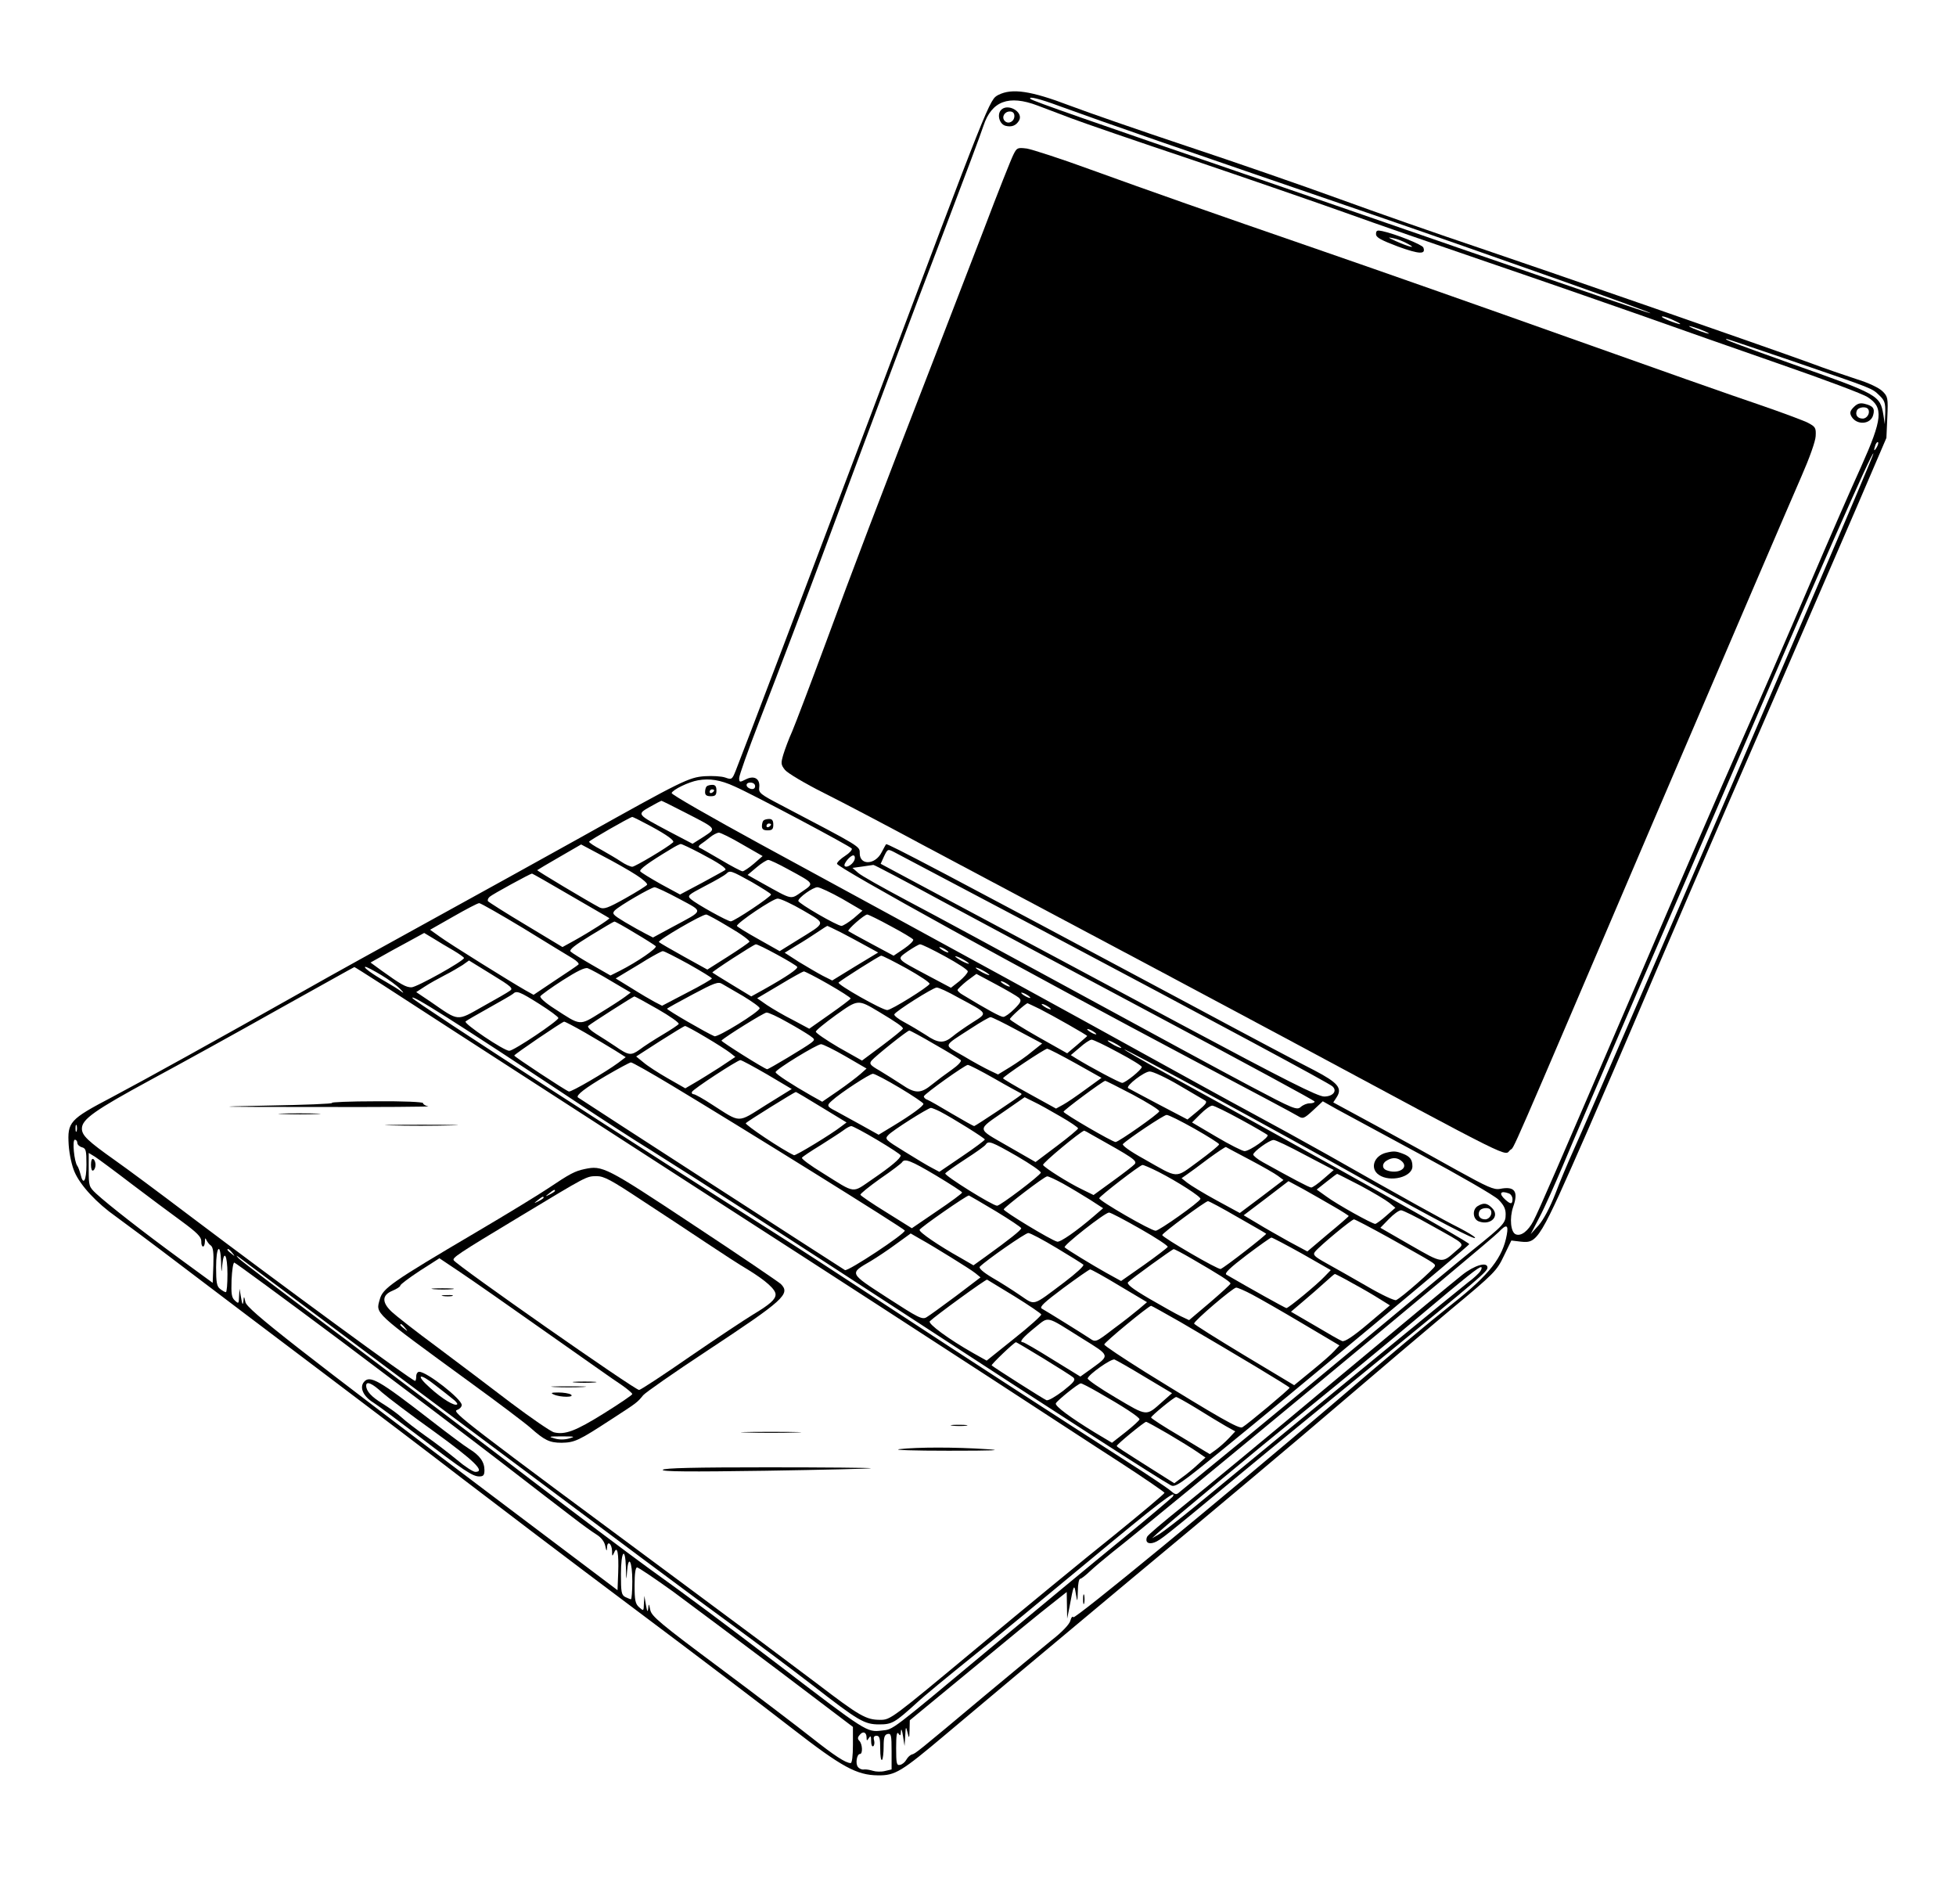 <svg version="1.0" xmlns="http://www.w3.org/2000/svg"
 width="860pt" height="837pt" viewBox="0 0 860 837"
 preserveAspectRatio="xMidYMid meet">

<g transform="translate(0,837) scale(0.1,-0.1)"
fill="#000000" stroke="none">
<path d="M4390 7953 c-40 -21 -34 -6 -556 -1393 -280 -741 -562 -1484 -599
-1577 -16 -40 -18 -41 -46 -31 -17 6 -57 8 -90 6 -70 -5 -97 -18 -544 -268
-165 -92 -462 -256 -660 -365 -198 -109 -448 -247 -555 -308 -392 -221 -699
-391 -848 -470 -187 -98 -196 -109 -190 -210 3 -42 14 -92 26 -119 26 -60 98
-137 182 -196 36 -26 169 -125 295 -221 127 -97 402 -304 611 -462 210 -158
489 -370 620 -471 132 -101 466 -355 744 -563 278 -208 594 -448 703 -533 218
-169 283 -205 377 -206 76 -1 102 15 298 180 92 78 454 381 805 674 352 292
768 642 925 777 158 135 378 322 489 415 194 161 204 172 235 237 l33 68 42
-5 c74 -8 82 6 292 485 76 175 168 388 204 473 104 246 355 830 610 1415 129
297 294 680 368 850 l133 310 4 90 c4 86 2 92 -21 115 -15 15 -61 37 -113 53
-49 16 -143 48 -209 73 -207 75 -1116 391 -1450 504 -176 59 -453 156 -615
215 -162 59 -462 163 -667 231 -204 68 -438 149 -520 180 -171 65 -253 77
-313 47z m267 -49 c223 -81 487 -172 1383 -479 480 -165 1221 -427 1217 -432
-2 -2 -357 119 -788 268 -431 149 -847 293 -924 319 -752 258 -1005 346 -1014
355 -13 14 40 1 126 -31z m-95 2 c35 -13 101 -38 148 -56 47 -18 285 -100 530
-182 245 -83 549 -188 675 -233 127 -46 410 -144 630 -219 220 -75 522 -180
670 -232 149 -53 425 -150 615 -216 190 -66 362 -130 382 -144 70 -45 65 -95
-29 -305 -39 -85 -143 -323 -231 -529 -88 -206 -223 -517 -300 -690 -77 -173
-282 -646 -455 -1050 -367 -853 -426 -990 -455 -1047 -23 -44 -54 -68 -77 -59
-23 8 -29 71 -12 121 24 68 7 92 -58 79 -27 -5 -55 8 -191 83 -87 49 -245 136
-350 193 l-192 104 15 23 c26 40 5 64 -98 118 -52 26 -292 153 -534 283 -1102
589 -1344 716 -1349 711 -2 -2 -11 -19 -20 -36 -28 -55 -96 -58 -96 -4 0 32 8
26 -350 214 -86 45 -95 52 -92 75 5 39 -22 55 -59 36 -27 -14 -29 -13 -29 6 0
12 39 121 86 243 92 237 215 562 282 742 160 431 404 1084 535 1425 85 223
162 428 171 457 36 109 111 137 238 89z m2803 -947 c22 -10 29 -16 16 -13 -37
10 -88 33 -71 33 8 0 33 -9 55 -20z m130 -45 c24 -11 25 -13 5 -8 -14 4 -38
13 -55 20 -24 11 -25 13 -5 8 14 -4 39 -13 55 -20z m391 -133 c359 -123 343
-117 377 -149 23 -22 27 -33 26 -76 l-2 -51 -6 40 c-15 88 -19 90 -404 226
-252 90 -303 109 -285 109 3 0 135 -45 294 -99z m365 -378 c-12 -20 -14 -14
-5 12 4 9 9 14 11 11 3 -2 0 -13 -6 -23z m-260 -609 c-492 -1145 -1020 -2365
-1081 -2499 -17 -38 -50 -115 -71 -171 -24 -62 -53 -116 -74 -140 l-35 -39 39
75 c22 41 67 143 102 225 34 83 188 440 341 795 154 355 315 726 358 825 440
1020 660 1519 667 1512 2 -2 -109 -264 -246 -583z m-4761 -881 c80 -35 509
-263 515 -273 3 -5 -10 -20 -29 -32 -20 -13 -36 -28 -36 -35 0 -16 816 -466
1575 -868 237 -125 440 -233 452 -241 21 -13 26 -12 66 25 l43 40 62 -35 c35
-19 201 -109 370 -200 169 -91 322 -179 340 -197 23 -23 32 -40 32 -64 0 -39
-6 -46 -145 -158 -55 -44 -234 -193 -400 -331 -165 -137 -428 -355 -585 -484
-157 -128 -293 -240 -303 -248 -15 -14 -19 -13 -40 5 -12 11 -103 72 -202 135
-256 164 -666 429 -1059 687 -186 122 -400 261 -475 308 -566 358 -1588 1019
-1597 1035 -16 25 181 -99 721 -457 110 -73 256 -168 325 -210 184 -115 614
-392 1140 -735 641 -418 1099 -713 1148 -739 19 -10 41 5 219 150 320 260
1092 903 1093 910 0 10 -622 359 -1322 744 -109 60 -196 110 -195 112 4 4 660
-352 1052 -572 320 -178 501 -273 490 -255 -3 6 -34 24 -68 42 -63 31 -242
130 -580 322 -103 58 -256 142 -340 187 -84 45 -296 162 -472 259 -300 166
-752 414 -1683 920 -216 118 -391 218 -389 224 5 15 75 49 116 56 51 9 98 2
161 -27z m90 1 c0 -9 -7 -14 -17 -12 -25 5 -28 28 -4 28 12 0 21 -6 21 -16z
m-311 -114 c146 -75 142 -70 85 -108 l-49 -31 -105 55 c-141 75 -141 74 -83
107 26 15 50 27 51 27 2 0 47 -22 101 -50z m-149 -61 c74 -40 108 -65 99 -72
-24 -22 -167 -107 -179 -107 -8 0 -31 10 -50 23 -19 13 -59 36 -87 52 -29 15
-53 31 -53 35 0 5 176 106 190 109 3 0 39 -18 80 -40z m404 -81 l89 -51 -39
-34 c-21 -18 -44 -33 -49 -33 -6 0 -48 22 -95 50 -47 27 -89 52 -95 54 -5 3
-3 9 6 15 9 6 27 19 40 30 13 11 31 20 39 21 8 0 55 -23 104 -52z m-467 -134
c30 -19 51 -38 48 -43 -3 -5 -46 -32 -96 -60 -77 -43 -94 -49 -113 -40 -51 27
-277 162 -274 164 2 2 46 28 98 58 l95 55 94 -50 c52 -27 119 -65 148 -84z
m281 96 c82 -43 118 -67 111 -74 -2 -2 -48 -27 -101 -56 l-98 -52 -85 46 c-46
26 -87 51 -90 56 -5 8 35 38 135 98 19 12 39 22 43 22 5 0 43 -18 85 -40z
m1462 -317 c819 -434 1303 -694 1318 -708 23 -20 3 -45 -36 -45 -28 0 -169 71
-631 318 -328 176 -759 406 -958 512 l-361 193 15 33 c16 33 16 33 47 17 17
-9 290 -153 606 -320z m-782 291 c-4 -20 -34 -41 -44 -31 -8 8 24 47 38 47 5
0 8 -7 6 -16z m-295 -44 c120 -65 118 -62 64 -99 -53 -36 -39 -39 -176 37
l-64 36 39 33 c21 18 45 33 52 33 7 0 45 -18 85 -40z m673 -138 c159 -86 595
-319 967 -517 372 -198 677 -363 677 -367 0 -5 -10 -8 -22 -8 -12 0 -29 -7
-39 -16 -17 -15 -32 -9 -221 91 -112 59 -453 244 -758 410 -305 166 -643 349
-750 405 -107 57 -206 112 -218 124 l-24 21 44 6 c23 3 45 7 48 7 3 1 136 -69
296 -156z m-831 81 c46 -27 85 -51 85 -55 0 -10 -162 -118 -177 -118 -14 0
-151 76 -176 98 -16 15 -12 18 64 58 45 23 86 47 92 53 16 16 20 15 112 -36z
m-796 -60 c91 -53 168 -97 170 -99 4 -3 -83 -59 -155 -99 l-51 -28 -161 97
c-89 53 -164 101 -167 105 -2 5 1 13 8 19 12 11 179 102 186 102 2 0 78 -43
170 -97z m477 -14 c109 -59 111 -48 -28 -123 l-87 -47 -33 17 c-18 9 -59 32
-91 51 -53 32 -57 37 -44 51 21 21 159 101 175 102 7 0 56 -23 108 -51z m717
0 l89 -52 -38 -33 c-22 -18 -46 -33 -54 -34 -19 0 -190 99 -190 110 0 14 64
60 84 60 10 0 59 -23 109 -51z m-172 -51 c103 -61 105 -50 -29 -133 l-74 -46
-94 53 c-52 29 -94 55 -94 58 1 14 158 120 179 120 13 0 64 -24 112 -52z
m-1229 -79 c100 -62 198 -121 216 -132 18 -11 30 -23 25 -27 -4 -4 -51 -36
-103 -70 l-94 -63 -36 20 c-65 37 -335 205 -377 236 l-42 30 102 58 c56 32
107 59 114 59 6 0 94 -50 195 -111z m905 5 c52 -30 91 -59 88 -64 -3 -4 -46
-34 -95 -65 l-90 -57 -103 57 c-56 31 -106 60 -110 64 -7 7 188 121 208 121 5
0 51 -25 102 -56z m709 5 c51 -27 96 -54 99 -59 3 -5 -15 -23 -40 -40 l-46
-31 -97 52 c-53 28 -99 54 -102 56 -6 6 70 73 83 73 5 0 52 -23 103 -51z
m-1125 -30 c46 -27 88 -54 92 -58 8 -8 -80 -69 -159 -109 l-40 -20 -82 47
c-45 26 -87 52 -93 58 -8 8 18 28 88 71 54 33 101 61 104 61 3 1 44 -22 90
-50z m907 2 c31 -16 81 -43 110 -59 l53 -29 -101 -61 -101 -62 -42 21 c-23 12
-70 40 -105 61 l-62 40 52 32 c29 17 71 44 93 59 22 15 41 27 43 27 1 0 28
-13 60 -29z m-1706 -78 c27 -16 48 -31 48 -34 0 -13 -208 -129 -231 -129 -24
0 -46 12 -132 74 l-48 35 43 24 c24 14 77 43 118 65 l75 41 40 -24 c22 -14 61
-37 87 -52z m1424 -19 c46 -25 86 -49 89 -54 5 -8 -46 -43 -146 -99 l-56 -31
-84 51 c-46 28 -85 52 -87 54 -4 3 181 123 191 124 5 1 47 -20 93 -45z m739
-8 c55 -30 100 -59 100 -66 0 -7 -17 -26 -37 -43 l-37 -29 -98 52 c-148 79
-142 72 -91 109 24 16 48 30 53 30 6 1 55 -23 110 -53z m15 18 c0 -2 -9 0 -20
6 -11 6 -20 13 -20 16 0 2 9 0 20 -6 11 -6 20 -13 20 -16z m-1144 -51 c57 -32
104 -61 104 -64 0 -3 -49 -32 -110 -63 l-109 -57 -33 17 c-17 9 -63 36 -101
60 l-70 43 38 23 c21 13 66 39 99 60 34 20 65 37 70 37 5 1 55 -25 112 -56z
m960 -20 c57 -32 103 -62 101 -68 -5 -13 -168 -115 -186 -115 -23 0 -222 113
-214 121 14 13 178 117 187 118 5 1 55 -25 112 -56z m274 21 c0 -2 -13 2 -30
11 -16 9 -30 18 -30 21 0 2 14 -2 30 -11 17 -9 30 -18 30 -21z m-2018 -119
c-9 -7 -63 -38 -119 -69 -117 -66 -103 -67 -229 20 l-64 43 37 24 c21 14 61
36 88 50 28 14 63 35 79 45 l28 20 99 -61 c87 -53 97 -62 81 -72z m-259 -169
c232 -150 778 -503 1212 -783 435 -280 959 -620 1165 -754 206 -134 461 -301
567 -369 106 -69 192 -128 193 -132 0 -4 -100 -88 -222 -187 -123 -98 -394
-321 -603 -495 -376 -313 -380 -316 -425 -316 -62 0 -90 16 -280 161 -91 69
-356 267 -590 440 -960 711 -1014 752 -991 761 12 4 21 14 21 22 0 26 -153
146 -187 146 -7 0 -13 -9 -13 -20 0 -11 -2 -20 -5 -20 -13 0 -586 420 -990
725 -132 100 -280 210 -330 245 -120 85 -145 109 -145 139 0 41 57 81 302 214
128 69 382 209 563 311 182 101 331 185 333 185 2 1 193 -122 425 -273z m-307
238 c32 -19 70 -47 84 -62 15 -15 17 -20 5 -11 -11 9 -42 28 -70 44 -58 33
-102 65 -88 65 5 0 36 -16 69 -36z m1012 -27 l85 -50 -24 -18 c-13 -10 -62
-42 -108 -70 -95 -59 -86 -59 -203 17 -41 26 -66 49 -62 55 4 6 48 38 98 70
63 40 97 57 110 53 11 -4 58 -29 104 -57z m1662 27 c0 -2 -13 2 -30 11 -16 9
-30 18 -30 21 0 2 14 -2 30 -11 17 -9 30 -18 30 -21z m-708 -40 c54 -31 98
-59 98 -63 0 -3 -41 -34 -91 -69 l-91 -64 -71 38 c-40 20 -91 50 -115 66 l-43
30 98 58 c54 33 102 59 107 60 5 0 54 -25 108 -56z m838 -60 c12 -12 10 -19
-20 -49 -19 -19 -41 -35 -49 -35 -12 0 -71 32 -178 97 -13 7 -23 17 -23 21 0
4 19 22 41 40 l42 31 86 -46 c47 -25 93 -52 101 -59z m-1212 7 c39 -24 72 -47
72 -53 0 -15 -184 -129 -199 -123 -32 13 -212 117 -208 121 2 3 53 31 113 63
94 50 112 57 129 46 11 -6 53 -31 93 -54z m1172 43 c0 -2 -9 0 -20 6 -11 6
-20 13 -20 16 0 2 9 0 20 -6 11 -6 20 -13 20 -16z m-227 -49 c134 -72 131 -66
62 -110 -33 -21 -73 -49 -88 -62 -38 -31 -63 -29 -117 8 -25 16 -67 41 -93 55
-27 14 -47 30 -45 35 4 13 169 117 186 118 8 1 51 -19 95 -44z m-1842 -28 c46
-29 84 -57 84 -62 -1 -13 -196 -144 -216 -144 -22 -1 -202 120 -192 129 4 4
51 31 103 60 52 29 99 56 105 61 16 16 30 10 116 -44z m2159 27 c0 -2 -9 0
-20 6 -11 6 -20 13 -20 16 0 2 9 0 20 -6 11 -6 20 -13 20 -16z m-1638 -50 c54
-31 95 -60 92 -65 -3 -5 -35 -26 -72 -48 -37 -22 -82 -51 -100 -65 -38 -27
-48 -26 -107 15 -22 15 -60 39 -84 54 -24 15 -39 30 -35 35 10 10 197 129 203
130 3 0 49 -25 103 -56z m973 -12 c75 -45 104 -65 105 -73 0 -4 -41 -37 -90
-74 l-90 -67 -103 58 c-56 33 -101 64 -100 69 0 6 40 38 88 73 99 70 96 70
190 14z m708 12 c55 -28 207 -114 207 -118 0 -1 -20 -18 -44 -39 l-44 -37
-126 71 c-69 39 -126 75 -126 79 0 7 70 70 78 70 1 0 26 -12 55 -26z m47 0 c0
-2 -9 0 -20 6 -11 6 -20 13 -20 16 0 2 9 0 20 -6 11 -6 20 -13 20 -16z m-1159
-57 c42 -23 86 -50 99 -59 24 -17 24 -18 5 -33 -25 -19 -185 -115 -192 -115
-10 0 -204 122 -201 126 18 18 187 123 198 123 8 1 49 -18 91 -42z m1012 -36
l109 -58 -44 -35 c-23 -20 -67 -50 -96 -68 l-54 -33 -36 17 c-21 10 -73 38
-116 64 -90 52 -94 39 34 122 41 27 80 49 85 49 6 0 59 -26 118 -58z m-1901
-10 c47 -27 107 -63 133 -79 l46 -29 -33 -25 c-54 -40 -208 -130 -217 -126
-17 6 -240 153 -240 158 -1 5 210 148 219 149 3 1 45 -21 92 -48z m530 -20
c46 -27 94 -58 107 -68 l24 -19 -69 -46 c-38 -24 -87 -55 -110 -68 l-41 -24
-77 44 c-42 24 -90 55 -107 70 l-32 26 104 67 c57 36 107 67 111 67 4 0 45
-22 90 -49z m1718 13 c0 -2 -9 0 -20 6 -11 6 -20 13 -20 16 0 2 9 0 20 -6 11
-6 20 -13 20 -16z m-710 -45 c58 -33 109 -64 114 -69 5 -5 -12 -23 -39 -42
-26 -18 -66 -48 -87 -65 -50 -41 -74 -41 -134 0 -27 18 -71 45 -97 61 -42 24
-46 30 -35 44 17 20 157 132 166 132 4 0 54 -27 112 -61z m806 -35 c57 -30
104 -59 104 -64 0 -12 -72 -70 -86 -70 -11 0 -142 70 -202 107 l-24 15 39 33
c21 19 44 34 52 35 8 0 60 -25 117 -56z m14 20 c0 -2 -13 2 -30 11 -16 9 -30
18 -30 21 0 2 14 -2 30 -11 17 -9 30 -18 30 -21z m-1213 -37 l93 -54 -28 -25
c-15 -13 -58 -46 -97 -73 l-70 -48 -50 28 c-81 46 -155 94 -155 102 0 12 182
123 200 123 8 0 57 -24 107 -53z m1012 -31 l114 -64 -69 -50 c-38 -28 -83 -59
-100 -68 l-31 -17 -116 64 c-64 35 -116 66 -117 69 0 8 183 130 194 130 6 0
62 -29 125 -64z m-1356 -49 l108 -64 -113 -70 c-129 -81 -108 -81 -238 2 -38
25 -74 45 -80 45 -6 0 -10 4 -8 10 4 12 199 139 213 140 6 0 59 -29 118 -63z
m-420 -48 c303 -182 1022 -629 1025 -638 4 -13 -250 -181 -263 -174 -17 10
-1170 755 -1174 759 -10 9 31 41 123 95 55 32 105 59 110 59 6 0 86 -45 179
-101z m1417 31 c57 -33 109 -61 115 -64 5 -2 8 -5 5 -8 -11 -11 -202 -138
-207 -138 -3 0 -46 24 -97 54 -50 30 -99 58 -109 62 -10 3 -16 11 -15 15 4 12
180 137 193 138 6 0 57 -26 115 -59z m813 -30 c56 -33 108 -63 116 -68 10 -6
2 -17 -32 -45 l-46 -38 -128 67 c-70 37 -130 69 -133 71 -11 10 71 73 95 73
14 0 72 -27 128 -60z m-1227 -12 c57 -34 104 -66 104 -70 0 -10 -52 -48 -131
-96 l-66 -40 -79 44 c-44 24 -94 52 -111 61 -38 19 -39 24 -15 45 37 34 166
118 180 118 8 0 61 -28 118 -62z m1025 -30 c65 -35 117 -67 116 -73 -4 -12
-178 -134 -192 -135 -14 0 -227 124 -229 133 -1 6 170 133 183 136 2 1 57 -27
122 -61z m-1369 -55 l110 -67 -24 -18 c-42 -33 -200 -129 -207 -126 -51 23
-218 135 -212 141 10 10 213 136 220 137 2 0 53 -30 113 -67z m1051 -41 c42
-24 77 -48 77 -52 0 -4 -42 -39 -94 -78 l-93 -70 -122 70 c-140 81 -139 67
-11 156 l85 59 40 -20 c22 -10 75 -40 118 -65z m792 -13 c61 -33 113 -64 118
-68 9 -9 -78 -71 -101 -71 -9 0 -65 28 -124 63 l-107 63 37 37 c20 20 43 37
52 37 8 0 65 -28 125 -61z m-1322 35 c56 -29 197 -117 197 -123 0 -3 -45 -37
-100 -74 l-100 -68 -32 17 c-18 9 -73 42 -121 72 -86 53 -88 55 -71 73 18 20
173 118 187 119 4 0 22 -7 40 -16z m1118 -75 c60 -34 109 -65 109 -69 0 -5
-41 -38 -91 -75 -106 -77 -83 -78 -242 12 -60 33 -95 59 -90 64 24 24 180 128
192 128 8 1 63 -27 122 -60z m-4914 -11 c-3 -7 -5 -2 -5 12 0 14 2 19 5 13 2
-7 2 -19 0 -25z m3520 -39 c57 -34 103 -64 103 -68 0 -13 -43 -49 -125 -105
-91 -62 -70 -65 -217 27 -54 33 -95 63 -92 68 2 4 39 29 82 55 42 27 88 56
101 66 13 10 28 18 34 18 6 0 57 -27 114 -61z m945 22 c179 -100 199 -113 187
-128 -7 -8 -50 -41 -97 -75 l-84 -61 -53 26 c-60 29 -161 93 -169 106 -5 7
164 147 181 151 1 0 17 -8 35 -19z m-4462 -35 c0 -7 9 -16 20 -19 18 -5 20
-14 20 -76 0 -72 -14 -95 -26 -43 -4 15 -10 32 -14 37 -14 18 -23 115 -11 115
6 0 11 -6 11 -14z m5398 -53 l126 -66 -45 -39 c-24 -21 -48 -38 -54 -38 -9 0
-86 41 -212 111 -24 13 -43 29 -43 34 1 13 70 63 89 64 8 1 70 -29 139 -66z
m-1267 -5 c60 -35 107 -67 105 -73 -4 -13 -178 -145 -192 -145 -20 0 -233 133
-228 142 3 5 43 33 89 63 45 29 86 58 89 64 12 18 25 13 137 -51z m1024 -16
c55 -29 111 -61 124 -71 l24 -18 -96 -73 -96 -72 -103 56 c-57 31 -114 66
-128 77 l-25 20 23 16 c13 9 56 40 95 70 40 29 74 52 77 51 3 -2 50 -27 105
-56z m-4917 -106 c74 -56 173 -130 220 -164 68 -50 87 -69 87 -88 -1 -30 15
-32 16 -1 0 15 2 17 6 7 4 -8 12 -20 20 -25 10 -8 13 -31 11 -87 l-3 -77 -145
106 c-156 114 -315 238 -367 286 -32 30 -33 34 -33 105 l0 74 28 -17 c15 -10
87 -63 160 -119z m3537 37 c63 -38 115 -71 115 -75 0 -4 -50 -41 -111 -82
l-110 -75 -112 70 c-62 38 -113 73 -114 77 -2 4 38 36 87 71 50 34 93 67 96
72 11 18 38 8 149 -58z m978 16 c86 -44 188 -110 185 -119 -5 -15 -182 -140
-197 -140 -21 0 -251 133 -248 143 3 10 179 146 190 146 4 1 36 -13 70 -30z
m889 -61 c54 -29 111 -63 126 -75 l27 -22 -40 -35 c-22 -20 -44 -35 -48 -36
-14 0 -169 86 -216 121 l-42 30 43 34 c24 19 45 35 47 35 2 0 48 -24 103 -52z
m-1308 9 c34 -19 87 -51 119 -71 l57 -37 -43 -37 c-72 -62 -146 -114 -159
-110 -28 7 -237 134 -235 142 4 11 179 145 191 145 5 1 37 -14 70 -32z m1189
-100 c37 -21 67 -41 67 -42 0 -2 -41 -38 -91 -79 l-91 -77 -82 44 c-44 25
-107 60 -139 80 l-59 35 99 75 98 75 65 -35 c36 -20 95 -54 133 -76z m771 57
c9 -3 16 -15 16 -25 0 -23 -8 -24 -32 -2 -30 27 -21 41 16 27z m-2256 -78 c61
-37 112 -71 112 -75 0 -8 -53 -50 -157 -125 l-53 -38 -57 33 c-95 53 -183 113
-180 123 3 10 209 153 217 151 3 -1 56 -32 118 -69z m1063 -26 c67 -38 124
-71 126 -73 3 -4 -182 -148 -200 -155 -10 -5 -257 139 -257 149 0 9 190 149
201 149 5 0 63 -31 130 -70z m849 -35 c161 -90 151 -79 110 -115 -61 -54 -56
-55 -199 27 l-132 76 37 38 c21 22 45 39 54 39 8 0 67 -29 130 -65z m-1276
-17 c69 -39 123 -75 120 -79 -3 -5 -50 -41 -105 -80 l-100 -70 -67 37 c-59 33
-169 100 -181 111 -9 7 177 153 195 153 7 0 68 -32 138 -72z m1090 -37 c207
-116 206 -115 205 -126 -1 -11 -150 -142 -171 -150 -7 -3 -65 24 -128 61 -63
36 -143 82 -178 101 -54 30 -61 37 -50 51 22 27 161 142 171 142 5 0 73 -36
151 -79z m521 12 c-18 -101 -76 -175 -235 -301 -116 -92 -273 -223 -534 -447
-491 -418 -1130 -944 -1137 -934 -3 6 -9 0 -13 -15 -4 -16 -36 -50 -85 -88
-43 -35 -174 -144 -292 -242 -297 -249 -304 -254 -319 -258 -8 -2 -19 -12 -25
-23 -6 -11 -18 -21 -28 -23 -15 -3 -17 6 -17 75 0 54 3 73 10 63 8 -12 10 -10
11 10 1 14 5 6 9 -20 l7 -45 3 45 c2 42 3 43 10 15 7 -29 8 -28 9 11 l1 42
278 229 c152 126 307 253 345 282 l67 53 1 -59 1 -58 10 50 c18 99 21 105 28
60 7 -40 7 -40 9 13 0 28 5 52 10 52 5 0 24 15 43 33 18 17 63 55 98 83 176
137 1664 1370 1699 1408 34 36 44 33 36 -11z m-2444 -100 c47 -29 96 -60 108
-70 l22 -18 -108 -82 c-59 -44 -117 -86 -129 -93 -19 -12 -36 -3 -172 85 -171
111 -169 106 -73 162 25 15 75 48 110 74 l65 47 45 -26 c26 -14 85 -50 132
-79z m465 41 c60 -36 113 -69 117 -73 5 -5 -33 -39 -83 -77 -145 -109 -127
-103 -196 -57 -32 22 -87 57 -122 77 -40 24 -60 42 -54 48 30 30 200 148 213
148 9 0 65 -30 125 -66z m1079 -25 l126 -72 -28 -29 c-34 -36 -158 -138 -167
-138 -5 0 -163 88 -264 147 -10 6 17 31 89 86 56 42 105 77 109 77 4 0 65 -32
135 -71z m-4753 -36 c1 -50 2 -52 5 -15 7 73 23 46 23 -38 0 -44 -3 -80 -7
-80 -5 0 -16 7 -25 14 -15 11 -18 29 -18 95 0 92 19 113 22 24z m49 40 c13
-16 12 -17 -3 -4 -10 7 -18 15 -18 17 0 8 8 3 21 -13z m4219 -26 c119 -69 170
-101 170 -109 0 -4 -41 -41 -91 -84 l-91 -77 -36 17 c-21 10 -83 45 -140 78
-75 44 -100 64 -92 72 13 14 193 144 200 145 3 1 39 -18 80 -42z m-3595 -437
c1240 -927 1378 -1030 1570 -1170 109 -80 271 -201 359 -269 201 -156 226
-171 292 -171 56 0 68 7 166 96 31 29 137 116 235 195 98 78 332 271 521 428
303 252 391 320 368 282 -4 -5 -104 -90 -224 -188 -119 -97 -379 -313 -578
-478 -446 -372 -425 -356 -477 -362 -66 -8 -66 -8 -457 291 -244 186 -386 292
-570 424 -91 66 -322 240 -515 387 -192 147 -557 423 -810 613 -253 189 -467
351 -475 360 -13 14 -13 15 0 6 8 -6 276 -206 595 -444z m-148 77 c252 -189
568 -428 703 -532 135 -104 277 -214 317 -244 40 -31 87 -65 105 -76 21 -13
35 -31 39 -50 5 -24 7 -26 8 -7 1 32 21 17 22 -16 0 -24 1 -25 9 -7 14 34 21
-3 18 -88 l-3 -77 -475 358 c-934 704 -1154 876 -1161 908 -6 28 -7 28 -9 4
-2 -19 -5 -15 -10 15 l-7 40 -2 -34 c-1 -32 -2 -33 -18 -18 -15 13 -17 29 -15
91 2 42 7 76 12 76 4 0 214 -154 467 -343z m3425 241 l121 -72 -34 -29 c-19
-16 -69 -56 -113 -88 -78 -60 -79 -60 -105 -42 -27 18 -186 117 -211 131 -11
7 12 28 95 90 61 45 114 82 118 82 5 0 63 -32 129 -72z m1025 11 c41 -22 94
-53 119 -69 l45 -28 -97 -82 c-65 -55 -102 -79 -113 -75 -9 3 -63 34 -120 68
l-105 61 54 46 c30 25 72 62 94 82 23 21 43 38 45 38 2 0 38 -18 78 -41z
m-1487 -57 c63 -39 116 -75 118 -80 1 -5 -52 -53 -119 -106 l-121 -97 -57 32
c-110 62 -203 131 -193 141 23 23 247 186 252 183 3 -2 57 -35 120 -73z m1046
7 c32 -17 132 -74 221 -127 l162 -96 -22 -24 c-12 -14 -57 -53 -100 -88 l-77
-63 -220 132 c-121 73 -220 135 -220 139 0 12 171 158 185 158 7 0 39 -14 71
-31z m-315 -121 c250 -146 478 -283 479 -288 0 -6 -184 -160 -208 -174 -14 -8
-99 40 -427 243 -99 62 -180 116 -180 121 0 9 194 169 206 170 3 0 61 -33 130
-72z m-434 -71 c126 -78 124 -73 42 -133 l-49 -35 -122 75 c-67 42 -126 76
-131 76 -18 0 0 21 53 64 64 51 44 55 207 -47z m-170 -88 c65 -40 124 -77 132
-84 11 -11 3 -21 -45 -59 -33 -25 -65 -44 -73 -41 -11 4 -225 140 -241 153 -4
3 99 102 107 102 2 0 56 -32 120 -71z m447 -82 l119 -71 -44 -39 c-71 -63 -63
-64 -203 19 -70 41 -126 80 -124 85 6 19 103 87 118 83 8 -3 68 -37 134 -77z
m-3119 -37 c28 -21 61 -48 75 -59 14 -10 23 -22 20 -24 -10 -10 -65 23 -120
73 -66 59 -46 67 25 10z m2915 -31 c104 -59 180 -108 180 -118 0 -4 -27 -29
-61 -56 l-60 -47 -77 46 c-106 65 -174 115 -170 127 4 11 99 88 110 88 3 1 38
-17 78 -40z m431 -70 c46 -29 103 -63 127 -77 l43 -24 -28 -30 c-15 -16 -41
-39 -56 -50 l-28 -20 -129 78 c-72 42 -130 80 -129 83 0 7 101 90 110 90 3 1
44 -22 90 -50z m-125 -112 c49 -29 106 -64 126 -78 l38 -26 -33 -30 c-17 -16
-48 -42 -68 -56 l-36 -27 -84 53 c-150 95 -169 107 -169 111 0 7 121 106 129
106 4 0 47 -24 97 -53z m-2384 -589 c1 -57 2 -59 5 -15 6 76 23 44 23 -44 0
-43 -3 -79 -6 -79 -3 0 -14 5 -25 10 -17 9 -19 22 -19 100 0 102 19 126 22 28z
m207 -104 c80 -59 291 -217 469 -351 l322 -244 0 -79 c0 -49 -4 -80 -10 -80
-22 0 -72 33 -172 112 -57 45 -238 183 -403 306 -262 195 -301 228 -306 255
-6 29 -7 30 -9 7 -2 -19 -5 -15 -10 15 l-7 40 -2 -34 c-1 -33 -1 -34 -21 -16
-17 15 -20 31 -20 97 0 51 4 78 11 78 6 0 77 -48 158 -106z m851 -642 c0 -15
2 -15 10 -2 8 12 10 9 10 -13 0 -16 4 -26 9 -23 5 3 7 15 4 26 -4 14 0 20 11
20 13 0 16 -11 16 -57 0 -31 3 -53 8 -49 4 4 7 31 7 59 0 41 4 52 18 55 15 3
17 -6 17 -76 l0 -80 -30 -7 c-16 -4 -40 -3 -52 1 -13 4 -30 7 -39 6 -9 -2 -21
3 -27 11 -12 14 -5 57 9 57 13 0 11 44 -3 58 -8 8 -8 15 2 26 14 18 30 12 30
-12z"/>
<path d="M4400 7885 c-17 -21 -5 -61 21 -68 27 -7 47 1 60 24 20 38 -53 78
-81 44z m60 -25 c0 -24 -26 -38 -42 -22 -16 16 -2 42 22 42 13 0 20 -7 20 -20z"/>
<path d="M4456 7691 c-9 -17 -68 -165 -130 -329 -63 -163 -158 -409 -211 -547
-250 -644 -372 -965 -484 -1270 -67 -181 -134 -357 -148 -390 -15 -33 -32 -79
-39 -102 -11 -38 -11 -44 7 -67 11 -14 88 -60 172 -102 84 -42 278 -144 432
-227 154 -82 438 -233 630 -335 193 -102 622 -331 955 -509 1048 -563 971
-524 1000 -498 21 19 -34 -108 638 1465 319 745 608 1418 642 1495 36 82 62
155 63 178 2 36 -1 41 -33 58 -19 10 -116 46 -215 80 -99 33 -476 166 -838
295 -362 129 -846 299 -1075 378 -536 185 -743 258 -1031 362 -128 47 -253 87
-276 91 -41 5 -44 4 -59 -26z"/>
<path d="M6050 7341 c0 -15 21 -26 97 -55 94 -34 123 -35 111 -4 -5 13 -124
60 -180 72 -23 5 -28 3 -28 -13z m140 -43 c43 -23 5 -14 -55 13 -34 16 -35 17
-10 12 17 -3 46 -14 65 -25z"/>
<path d="M8151 6581 c-17 -17 -19 -26 -11 -41 22 -40 85 -37 96 6 8 29 -1 40
-38 49 -19 5 -32 1 -47 -14z m63 -10 c10 -16 -5 -41 -24 -41 -23 0 -34 16 -26
35 6 16 42 20 50 6z"/>
<path d="M3107 4913 c-4 -3 -7 -15 -7 -25 0 -13 7 -18 25 -18 20 0 25 5 25 25
0 18 -5 25 -18 25 -10 0 -22 -3 -25 -7z m33 -17 c0 -3 -4 -8 -10 -11 -5 -3
-10 -1 -10 4 0 6 5 11 10 11 6 0 10 -2 10 -4z"/>
<path d="M3357 4763 c-4 -3 -7 -15 -7 -25 0 -13 7 -18 25 -18 20 0 25 5 25 25
0 18 -5 25 -18 25 -10 0 -22 -3 -25 -7z m33 -17 c0 -3 -4 -8 -10 -11 -5 -3
-10 -1 -10 4 0 6 5 11 10 11 6 0 10 -2 10 -4z"/>
<path d="M6095 3303 c-54 -13 -73 -69 -33 -97 50 -35 148 -10 148 37 0 30 -11
44 -43 56 -29 11 -39 12 -72 4z m70 -39 c30 -30 -20 -57 -69 -38 -21 8 -20 31
2 43 25 15 48 13 67 -5z"/>
<path d="M6498 3069 c-26 -15 -23 -58 4 -68 52 -19 94 23 58 59 -22 22 -36 24
-62 9z m56 -18 c10 -16 -5 -41 -24 -41 -23 0 -34 16 -26 35 6 16 42 20 50 6z"/>
<path d="M1460 3522 c8 -4 -122 -9 -290 -12 -257 -5 -222 -6 215 -6 286 -1
510 1 498 3 -13 2 -23 9 -23 14 0 5 -86 9 -207 8 -115 0 -201 -4 -193 -7z"/>
<path d="M1243 3473 c43 -2 110 -2 150 0 40 1 5 3 -78 3 -82 0 -115 -2 -72 -3z"/>
<path d="M1722 3423 c70 -2 187 -2 260 0 73 1 16 3 -127 3 -143 0 -203 -2
-133 -3z"/>
<path d="M2570 3231 c-43 -9 -65 -21 -159 -84 -40 -27 -184 -115 -320 -195
-368 -217 -408 -245 -421 -293 -18 -65 -34 -51 395 -364 127 -92 247 -183 267
-201 62 -55 84 -66 137 -66 58 1 75 9 219 103 114 74 113 73 140 106 9 11 136
100 282 196 336 222 367 249 323 293 -10 9 -183 127 -385 260 -385 255 -399
262 -478 245z m253 -138 c89 -58 216 -142 282 -186 66 -44 149 -98 185 -119
78 -48 120 -86 120 -108 0 -22 -25 -44 -100 -89 -33 -20 -157 -102 -275 -183
-118 -82 -219 -148 -225 -148 -19 0 -801 547 -815 570 -7 11 14 26 290 192
300 181 292 177 338 178 33 0 64 -17 200 -107z m-383 42 c0 -2 -10 -9 -22 -15
-22 -11 -22 -10 -4 4 21 17 26 19 26 11z m-50 -30 c0 -2 -10 -9 -22 -15 -22
-11 -22 -10 -4 4 21 17 26 19 26 11z m10 -590 c157 -110 306 -216 333 -233 26
-18 47 -36 47 -40 0 -4 -56 -42 -125 -85 -125 -78 -171 -95 -220 -83 -14 4
-99 62 -188 129 -89 68 -236 179 -327 247 -91 67 -180 137 -197 153 -45 42
-44 74 2 93 19 8 35 18 35 23 0 5 39 34 86 65 l86 55 91 -61 c51 -34 220 -152
377 -263z m-619 18 c13 -16 12 -17 -3 -4 -10 7 -18 15 -18 17 0 8 8 3 21 -13z
m722 -486 c-21 -6 -45 -6 -65 0 -29 8 -25 9 32 9 57 0 61 -1 33 -9z"/>
<path d="M1908 2703 c23 -2 59 -2 80 0 20 2 1 4 -43 4 -44 0 -61 -2 -37 -4z"/>
<path d="M1948 2673 c12 -2 30 -2 40 0 9 3 -1 5 -23 4 -22 0 -30 -2 -17 -4z"/>
<path d="M2528 2293 c23 -2 61 -2 85 0 23 2 4 4 -43 4 -47 0 -66 -2 -42 -4z"/>
<path d="M2438 2273 c34 -2 90 -2 125 0 34 2 6 3 -63 3 -69 0 -97 -1 -62 -3z"/>
<path d="M2435 2240 c29 -13 94 -13 75 0 -8 5 -33 9 -55 9 -31 0 -36 -2 -20
-9z"/>
<path d="M4188 2103 c18 -2 45 -2 60 0 15 2 0 4 -33 4 -33 0 -45 -2 -27 -4z"/>
<path d="M3283 2073 c59 -2 155 -2 215 0 59 1 10 3 -108 3 -118 0 -167 -2
-107 -3z"/>
<path d="M3955 2000 c-33 -4 64 -7 215 -7 204 0 246 2 165 7 -135 9 -300 9
-380 0z"/>
<path d="M2914 1909 c-5 -8 119 -9 452 -4 253 4 461 9 463 11 2 2 -201 4 -452
4 -321 0 -458 -3 -463 -11z"/>
<path d="M400 3250 c0 -18 4 -29 10 -25 6 3 10 15 10 25 0 10 -4 22 -10 25 -6
4 -10 -7 -10 -25z"/>
<path d="M6428 2765 c-31 -24 -288 -237 -571 -473 -283 -237 -581 -483 -661
-547 -81 -65 -150 -123 -153 -131 -9 -23 6 -34 33 -24 27 11 38 19 384 306
118 98 391 321 605 496 442 361 475 389 475 406 0 27 -57 11 -112 -33z m81 18
c-6 -10 -30 -32 -53 -49 -34 -26 -632 -516 -1203 -987 -67 -55 -137 -109 -155
-120 l-33 -19 26 24 c76 67 417 351 654 543 149 121 364 298 479 395 232 195
276 230 288 230 4 0 3 -8 -3 -17z"/>
<path d="M4762 1340 c0 -19 2 -27 5 -17 2 9 2 25 0 35 -3 9 -5 1 -5 -18z"/>
<path d="M1600 2295 c-20 -24 -3 -63 41 -90 22 -14 112 -81 200 -148 199 -152
237 -177 266 -177 18 0 23 5 23 28 0 36 -21 65 -67 93 -21 13 -96 69 -168 125
-228 177 -269 201 -295 169z m80 -46 c25 -22 128 -100 229 -172 175 -127 227
-177 181 -177 -10 0 -47 24 -81 53 -34 28 -96 76 -138 105 -42 30 -89 66 -106
82 -16 15 -54 42 -83 60 -49 30 -72 55 -72 79 0 22 27 10 70 -30z"/>
</g>
</svg>
